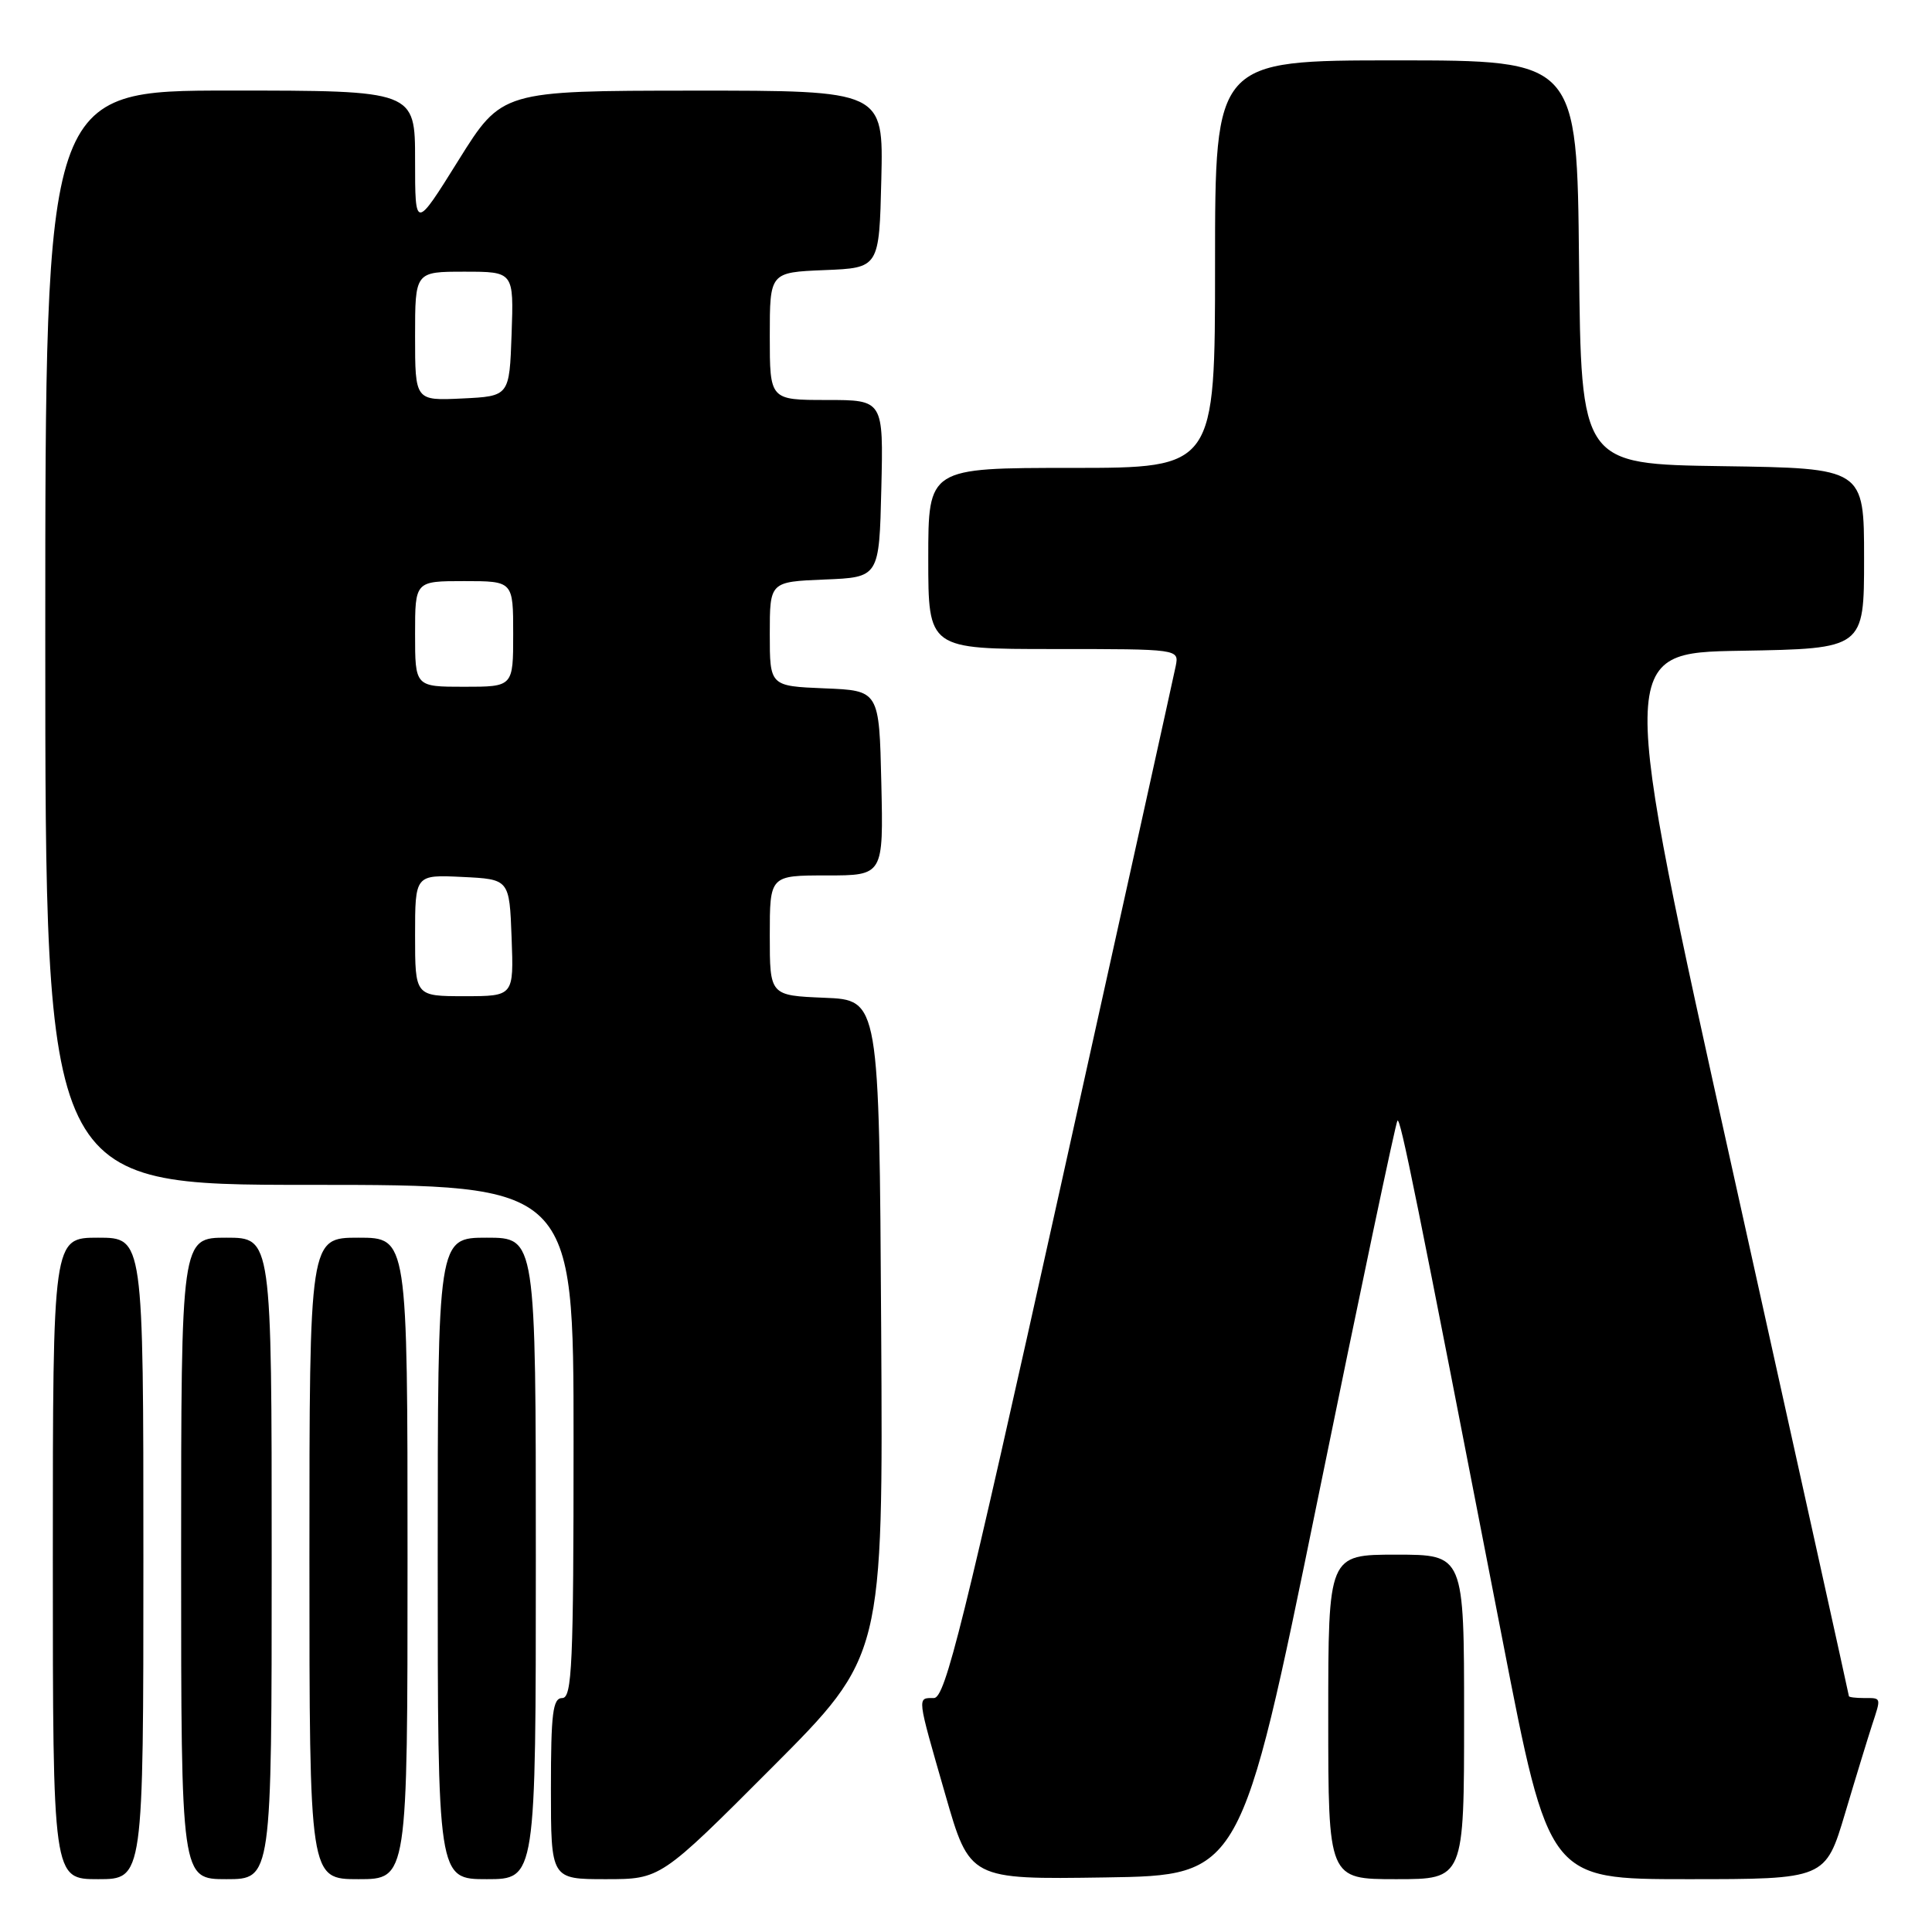 <?xml version="1.0" encoding="UTF-8" standalone="no"?>
<!DOCTYPE svg PUBLIC "-//W3C//DTD SVG 1.1//EN" "http://www.w3.org/Graphics/SVG/1.1/DTD/svg11.dtd" >
<svg xmlns="http://www.w3.org/2000/svg" xmlns:xlink="http://www.w3.org/1999/xlink" version="1.1" viewBox="0 0 256 256">
 <g >
 <path fill="currentColor"
d=" M 19.00 206.50 C 19.00 164.00 19.00 164.00 13.00 164.00 C 7.00 164.00 7.00 164.00 7.00 206.50 C 7.00 249.00 7.00 249.00 13.00 249.00 C 19.00 249.00 19.00 249.00 19.00 206.50 Z  M 36.00 206.50 C 36.00 164.00 36.00 164.00 30.00 164.00 C 24.00 164.00 24.00 164.00 24.00 206.50 C 24.00 249.00 24.00 249.00 30.00 249.00 C 36.00 249.00 36.00 249.00 36.00 206.50 Z  M 54.00 206.50 C 54.00 164.00 54.00 164.00 47.50 164.00 C 41.00 164.00 41.00 164.00 41.00 206.50 C 41.00 249.00 41.00 249.00 47.50 249.00 C 54.00 249.00 54.00 249.00 54.00 206.50 Z  M 71.00 206.50 C 71.00 164.00 71.00 164.00 64.50 164.00 C 58.00 164.00 58.00 164.00 58.00 206.50 C 58.00 249.00 58.00 249.00 64.50 249.00 C 71.00 249.00 71.00 249.00 71.00 206.50 Z  M 102.27 234.23 C 117.02 219.45 117.02 219.45 116.76 175.98 C 116.50 132.50 116.50 132.50 109.25 132.21 C 102.00 131.91 102.00 131.91 102.00 123.96 C 102.00 116.00 102.00 116.00 109.53 116.00 C 117.06 116.00 117.06 116.00 116.78 103.75 C 116.50 91.50 116.50 91.50 109.25 91.21 C 102.00 90.91 102.00 90.91 102.00 84.00 C 102.00 77.09 102.00 77.09 109.25 76.79 C 116.50 76.50 116.50 76.50 116.78 64.75 C 117.06 53.00 117.06 53.00 109.53 53.00 C 102.00 53.00 102.00 53.00 102.00 44.54 C 102.00 36.09 102.00 36.09 109.25 35.79 C 116.50 35.50 116.50 35.50 116.78 23.75 C 117.06 12.00 117.06 12.00 91.78 12.01 C 66.50 12.03 66.50 12.03 60.75 21.24 C 55.00 30.46 55.00 30.46 55.00 21.23 C 55.00 12.00 55.00 12.00 30.50 12.00 C 6.00 12.00 6.00 12.00 6.00 84.50 C 6.00 157.00 6.00 157.00 41.00 157.00 C 76.00 157.00 76.00 157.00 76.00 191.00 C 76.00 220.56 75.80 225.00 74.50 225.00 C 73.25 225.00 73.00 227.00 73.00 237.00 C 73.00 249.00 73.00 249.00 80.26 249.00 C 87.53 249.00 87.53 249.00 102.27 234.23 Z  M 174.60 198.70 C 180.19 171.30 184.95 148.71 185.17 148.49 C 185.57 148.09 187.58 158.04 199.08 217.25 C 205.24 249.00 205.24 249.00 223.56 249.00 C 241.88 249.00 241.88 249.00 244.49 240.25 C 245.92 235.44 247.53 230.20 248.05 228.60 C 249.28 224.85 249.32 225.00 247.00 225.00 C 245.90 225.00 245.00 224.89 244.99 224.75 C 244.99 224.61 238.09 193.45 229.67 155.50 C 214.35 86.50 214.35 86.50 230.67 86.23 C 247.00 85.95 247.00 85.95 247.00 74.00 C 247.00 62.04 247.00 62.04 228.25 61.77 C 209.50 61.50 209.50 61.50 209.23 34.75 C 208.97 8.00 208.97 8.00 184.98 8.00 C 161.00 8.00 161.00 8.00 161.00 35.00 C 161.00 62.00 161.00 62.00 142.00 62.00 C 123.00 62.00 123.00 62.00 123.00 74.00 C 123.00 86.00 123.00 86.00 139.62 86.00 C 156.23 86.00 156.23 86.00 155.79 88.25 C 155.54 89.49 148.63 120.76 140.42 157.75 C 127.62 215.44 125.25 225.00 123.75 225.00 C 121.50 225.00 121.45 224.56 125.25 237.76 C 128.49 249.04 128.49 249.04 146.45 248.77 C 164.42 248.50 164.42 248.50 174.60 198.70 Z  M 194.00 227.50 C 194.00 206.00 194.00 206.00 185.00 206.00 C 176.00 206.00 176.00 206.00 176.00 227.50 C 176.00 249.00 176.00 249.00 185.00 249.00 C 194.00 249.00 194.00 249.00 194.00 227.50 Z  M 55.00 123.95 C 55.00 115.90 55.00 115.90 61.25 116.20 C 67.50 116.50 67.50 116.50 67.79 124.25 C 68.08 132.00 68.08 132.00 61.54 132.00 C 55.00 132.00 55.00 132.00 55.00 123.95 Z  M 55.00 84.00 C 55.00 77.00 55.00 77.00 61.50 77.00 C 68.00 77.00 68.00 77.00 68.00 84.00 C 68.00 91.00 68.00 91.00 61.50 91.00 C 55.00 91.00 55.00 91.00 55.00 84.00 Z  M 55.00 44.55 C 55.00 36.00 55.00 36.00 61.54 36.00 C 68.08 36.00 68.08 36.00 67.79 44.25 C 67.50 52.50 67.50 52.50 61.25 52.80 C 55.00 53.10 55.00 53.10 55.00 44.55 Z "/>
</g>
</svg>